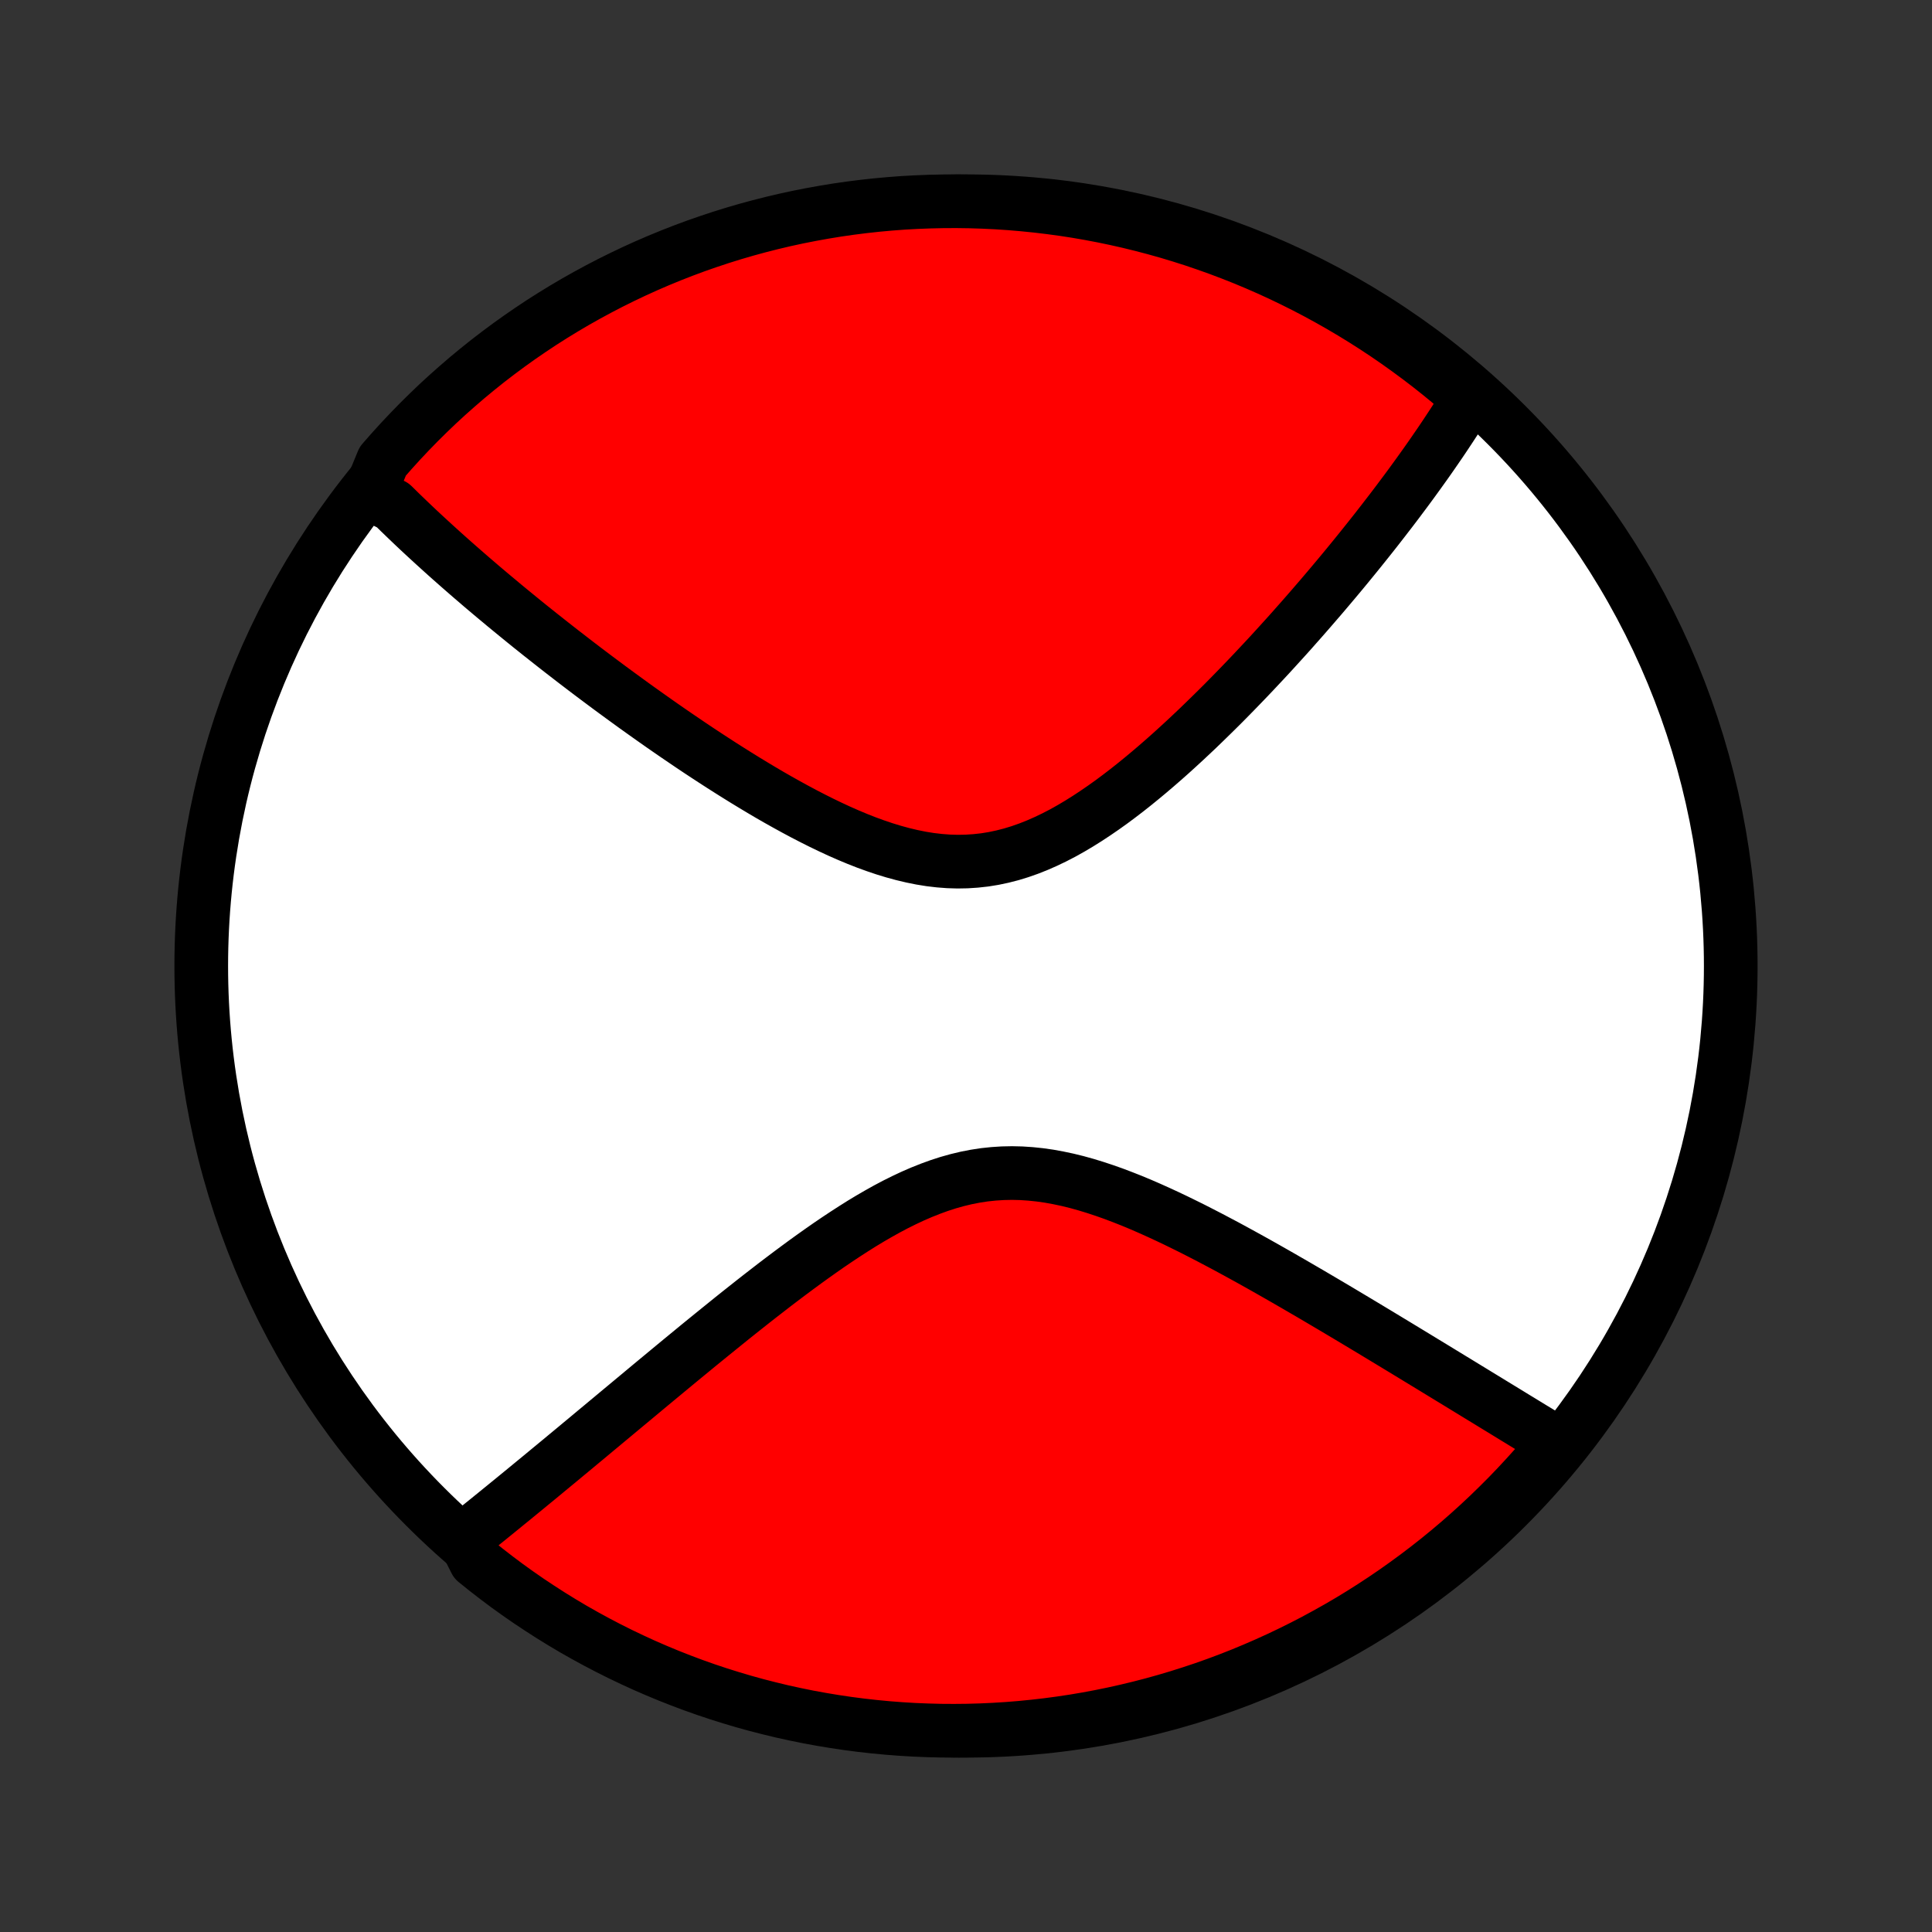 <?xml version="1.0" encoding="utf-8" standalone="no"?>
<!DOCTYPE svg PUBLIC "-//W3C//DTD SVG 1.1//EN"
  "http://www.w3.org/Graphics/SVG/1.1/DTD/svg11.dtd">
<!-- Created with matplotlib (http://matplotlib.org/) -->
<svg height="72pt" version="1.1" viewBox="0 0 72 72" width="72pt" xmlns="http://www.w3.org/2000/svg" xmlns:xlink="http://www.w3.org/1999/xlink">
 <rect x="0" y="0" width="72" height="72" fill="#333333" stroke="none"/>
 <defs>
  <style type="text/css">
*{stroke-linecap:butt;stroke-linejoin:round;}
  </style>
 </defs>
 <g id="figure_1">
  <g id="patch_1">
   <path d="
M0 72
L72 72
L72 0
L0 0
z
" style="fill:none;"/>
  </g>
  <g id="axes_1">
   <g id="PatchCollection_1">
    <defs>
     <path d="
M36 -7.5
C43.558 -7.5 50.808 -10.503 56.153 -15.848
C61.497 -21.192 64.5 -28.442 64.5 -36
C64.5 -43.558 61.497 -50.808 56.153 -56.153
C50.808 -61.497 43.558 -64.5 36 -64.5
C28.442 -64.5 21.192 -61.497 15.848 -56.153
C10.503 -50.808 7.5 -43.558 7.5 -36
C7.5 -28.442 10.503 -21.192 15.848 -15.848
C21.192 -10.503 28.442 -7.5 36 -7.5
z
" id="C0_0_a811fe30f3"/>
     <path d="
M13.86 -53.829
L13.987 -53.697
L14.115 -53.565
L14.244 -53.434
L14.374 -53.302
L14.639 -53.17
L14.773 -53.038
L14.908 -52.905
L15.045 -52.773
L15.183 -52.64
L15.322 -52.507
L15.463 -52.373
L15.605 -52.239
L15.749 -52.105
L15.894 -51.971
L16.041 -51.836
L16.189 -51.7
L16.339 -51.564
L16.49 -51.427
L16.643 -51.29
L16.798 -51.152
L16.955 -51.013
L17.113 -50.874
L17.273 -50.734
L17.435 -50.593
L17.599 -50.451
L17.765 -50.309
L17.932 -50.165
L18.102 -50.021
L18.274 -49.876
L18.448 -49.73
L18.625 -49.583
L18.803 -49.434
L18.984 -49.285
L19.167 -49.135
L19.353 -48.983
L19.541 -48.83
L19.731 -48.676
L19.925 -48.521
L20.12 -48.365
L20.319 -48.208
L20.52 -48.049
L20.724 -47.889
L20.931 -47.727
L21.141 -47.565
L21.354 -47.4
L21.569 -47.235
L21.788 -47.068
L22.01 -46.9
L22.236 -46.73
L22.464 -46.56
L22.696 -46.387
L22.931 -46.214
L23.17 -46.039
L23.412 -45.863
L23.657 -45.685
L23.906 -45.507
L24.159 -45.327
L24.415 -45.146
L24.674 -44.964
L24.938 -44.781
L25.205 -44.597
L25.476 -44.413
L25.75 -44.227
L26.028 -44.041
L26.31 -43.855
L26.595 -43.669
L26.884 -43.482
L27.177 -43.296
L27.473 -43.11
L27.773 -42.924
L28.076 -42.74
L28.383 -42.556
L28.692 -42.374
L29.006 -42.194
L29.322 -42.017
L29.641 -41.842
L29.963 -41.67
L30.288 -41.502
L30.615 -41.338
L30.945 -41.179
L31.277 -41.025
L31.611 -40.878
L31.946 -40.738
L32.284 -40.605
L32.622 -40.482
L32.962 -40.367
L33.303 -40.263
L33.644 -40.17
L33.985 -40.089
L34.327 -40.02
L34.668 -39.965
L35.009 -39.925
L35.349 -39.899
L35.688 -39.889
L36.026 -39.895
L36.362 -39.917
L36.697 -39.954
L37.03 -40.008
L37.361 -40.078
L37.689 -40.162
L38.015 -40.262
L38.339 -40.376
L38.659 -40.503
L38.977 -40.643
L39.292 -40.794
L39.605 -40.956
L39.914 -41.129
L40.219 -41.31
L40.522 -41.5
L40.821 -41.697
L41.117 -41.9
L41.41 -42.109
L41.699 -42.324
L41.984 -42.542
L42.266 -42.765
L42.544 -42.991
L42.818 -43.219
L43.089 -43.45
L43.356 -43.682
L43.62 -43.916
L43.879 -44.151
L44.135 -44.386
L44.387 -44.622
L44.636 -44.857
L44.88 -45.093
L45.121 -45.328
L45.359 -45.562
L45.593 -45.795
L45.823 -46.028
L46.049 -46.259
L46.272 -46.489
L46.492 -46.718
L46.708 -46.945
L46.92 -47.171
L47.13 -47.395
L47.336 -47.617
L47.538 -47.838
L47.737 -48.057
L47.934 -48.274
L48.127 -48.489
L48.316 -48.703
L48.503 -48.914
L48.687 -49.124
L48.868 -49.332
L49.046 -49.538
L49.222 -49.742
L49.394 -49.944
L49.564 -50.145
L49.731 -50.343
L49.896 -50.54
L50.058 -50.735
L50.218 -50.929
L50.375 -51.121
L50.53 -51.311
L50.682 -51.499
L50.832 -51.686
L50.98 -51.871
L51.126 -52.055
L51.27 -52.237
L51.411 -52.418
L51.551 -52.598
L51.688 -52.776
L51.824 -52.952
L51.958 -53.128
L52.09 -53.302
L52.219 -53.475
L52.348 -53.647
L52.474 -53.817
L52.599 -53.987
L52.722 -54.156
L52.843 -54.323
L52.963 -54.49
L53.081 -54.655
L53.198 -54.82
L53.313 -54.984
L53.426 -55.147
L53.538 -55.31
L53.649 -55.471
L53.758 -55.632
L53.866 -55.793
L53.972 -55.953
L54.077 -56.112
L54.18 -56.27
L54.283 -56.429
L54.383 -56.587
L54.483 -56.744
L54.581 -56.901
L54.678 -57.058
L54.774 -57.214
L54.433 -57.37
L54.051 -57.736
L53.663 -58.055
L53.27 -58.367
L52.872 -58.671
L52.468 -58.969
L52.06 -59.26
L51.647 -59.544
L51.228 -59.821
L50.806 -60.09
L50.379 -60.352
L49.947 -60.607
L49.511 -60.854
L49.071 -61.094
L48.627 -61.326
L48.179 -61.55
L47.728 -61.767
L47.273 -61.975
L46.814 -62.176
L46.352 -62.369
L45.887 -62.553
L45.419 -62.73
L44.948 -62.898
L44.475 -63.059
L43.998 -63.211
L43.52 -63.355
L43.039 -63.49
L42.556 -63.617
L42.071 -63.736
L41.584 -63.846
L41.095 -63.948
L40.605 -64.041
L40.114 -64.126
L39.621 -64.202
L39.127 -64.269
L38.632 -64.328
L38.136 -64.378
L37.64 -64.42
L37.143 -64.453
L36.646 -64.477
L36.149 -64.493
L35.651 -64.5
L35.154 -64.498
L34.657 -64.487
L34.16 -64.468
L33.664 -64.441
L33.169 -64.404
L32.674 -64.359
L32.181 -64.305
L31.689 -64.243
L31.197 -64.172
L30.708 -64.092
L30.22 -64.004
L29.734 -63.908
L29.25 -63.803
L28.767 -63.689
L28.287 -63.567
L27.81 -63.437
L27.334 -63.298
L26.862 -63.151
L26.392 -62.995
L25.925 -62.832
L25.462 -62.66
L25.001 -62.48
L24.544 -62.292
L24.09 -62.096
L23.64 -61.892
L23.194 -61.68
L22.752 -61.461
L22.313 -61.233
L21.879 -60.998
L21.449 -60.756
L21.023 -60.505
L20.603 -60.248
L20.186 -59.983
L19.775 -59.71
L19.369 -59.431
L18.967 -59.144
L18.571 -58.85
L18.18 -58.55
L17.795 -58.242
L17.415 -57.928
L17.041 -57.606
L16.672 -57.279
L16.309 -56.945
L15.953 -56.604
L15.602 -56.257
L15.258 -55.904
L14.92 -55.545
L14.589 -55.18
L14.264 -54.81
z
" id="C0_1_632a679f4b"/>
     <path d="
M17.297 -14.662
L17.441 -14.777
L17.586 -14.893
L17.731 -15.01
L17.878 -15.129
L18.026 -15.248
L18.175 -15.368
L18.325 -15.49
L18.477 -15.613
L18.629 -15.737
L18.783 -15.862
L18.938 -15.989
L19.095 -16.116
L19.253 -16.246
L19.412 -16.376
L19.573 -16.508
L19.736 -16.642
L19.9 -16.777
L20.066 -16.913
L20.233 -17.051
L20.402 -17.191
L20.573 -17.332
L20.746 -17.475
L20.921 -17.619
L21.097 -17.766
L21.276 -17.914
L21.457 -18.064
L21.639 -18.216
L21.824 -18.369
L22.011 -18.525
L22.2 -18.683
L22.392 -18.842
L22.586 -19.004
L22.782 -19.167
L22.981 -19.333
L23.182 -19.5
L23.386 -19.67
L23.593 -19.842
L23.802 -20.016
L24.014 -20.193
L24.228 -20.371
L24.446 -20.552
L24.666 -20.734
L24.889 -20.919
L25.115 -21.106
L25.345 -21.296
L25.577 -21.487
L25.812 -21.68
L26.05 -21.876
L26.292 -22.073
L26.537 -22.272
L26.785 -22.473
L27.036 -22.676
L27.29 -22.881
L27.548 -23.087
L27.809 -23.294
L28.073 -23.503
L28.34 -23.712
L28.611 -23.922
L28.885 -24.134
L29.163 -24.345
L29.443 -24.556
L29.727 -24.767
L30.014 -24.978
L30.304 -25.187
L30.597 -25.395
L30.894 -25.602
L31.193 -25.805
L31.496 -26.006
L31.801 -26.203
L32.109 -26.397
L32.42 -26.585
L32.734 -26.767
L33.051 -26.944
L33.37 -27.113
L33.692 -27.273
L34.016 -27.425
L34.343 -27.567
L34.672 -27.698
L35.002 -27.818
L35.336 -27.926
L35.671 -28.02
L36.008 -28.101
L36.346 -28.167
L36.686 -28.219
L37.028 -28.255
L37.37 -28.277
L37.714 -28.284
L38.058 -28.276
L38.404 -28.253
L38.749 -28.217
L39.094 -28.168
L39.44 -28.105
L39.785 -28.032
L40.13 -27.947
L40.473 -27.852
L40.816 -27.747
L41.157 -27.634
L41.497 -27.514
L41.835 -27.386
L42.172 -27.253
L42.506 -27.114
L42.838 -26.97
L43.167 -26.822
L43.494 -26.671
L43.818 -26.517
L44.139 -26.36
L44.458 -26.202
L44.773 -26.041
L45.085 -25.88
L45.394 -25.717
L45.7 -25.555
L46.002 -25.391
L46.3 -25.228
L46.596 -25.065
L46.888 -24.902
L47.176 -24.74
L47.461 -24.578
L47.742 -24.418
L48.019 -24.258
L48.293 -24.1
L48.564 -23.942
L48.831 -23.787
L49.094 -23.632
L49.354 -23.479
L49.611 -23.327
L49.864 -23.177
L50.114 -23.028
L50.36 -22.881
L50.604 -22.735
L50.844 -22.591
L51.08 -22.449
L51.314 -22.308
L51.544 -22.169
L51.772 -22.031
L51.997 -21.895
L52.218 -21.761
L52.437 -21.628
L52.653 -21.497
L52.866 -21.367
L53.076 -21.239
L53.284 -21.113
L53.489 -20.988
L53.692 -20.864
L53.892 -20.742
L54.09 -20.621
L54.286 -20.502
L54.479 -20.384
L54.67 -20.267
L54.859 -20.152
L55.045 -20.038
L55.23 -19.925
L55.413 -19.814
L55.593 -19.703
L55.772 -19.594
L55.949 -19.486
L56.124 -19.379
L56.297 -19.273
L56.468 -19.168
L56.638 -19.065
L56.806 -18.962
L56.973 -18.86
L57.138 -18.759
L57.302 -18.66
L57.464 -18.561
L57.625 -18.462
L57.784 -18.365
L57.943 -18.269
L57.867 -18.173
L57.544 -17.722
L57.216 -17.343
L56.88 -16.97
L56.538 -16.602
L56.191 -16.241
L55.836 -15.886
L55.476 -15.536
L55.11 -15.193
L54.738 -14.856
L54.361 -14.526
L53.977 -14.202
L53.589 -13.885
L53.195 -13.575
L52.795 -13.271
L52.391 -12.975
L51.982 -12.685
L51.567 -12.402
L51.148 -12.127
L50.725 -11.859
L50.297 -11.598
L49.864 -11.345
L49.427 -11.1
L48.987 -10.861
L48.542 -10.631
L48.093 -10.408
L47.641 -10.193
L47.185 -9.986
L46.726 -9.787
L46.264 -9.595
L45.798 -9.412
L45.33 -9.237
L44.858 -9.07
L44.384 -8.912
L43.907 -8.761
L43.428 -8.619
L42.947 -8.485
L42.464 -8.36
L41.978 -8.243
L41.491 -8.134
L41.002 -8.034
L40.511 -7.942
L40.02 -7.859
L39.527 -7.785
L39.032 -7.719
L38.538 -7.662
L38.042 -7.613
L37.545 -7.573
L37.048 -7.542
L36.551 -7.519
L36.054 -7.505
L35.556 -7.5
L35.059 -7.503
L34.562 -7.516
L34.066 -7.536
L33.57 -7.566
L33.074 -7.604
L32.58 -7.651
L32.087 -7.706
L31.595 -7.77
L31.104 -7.843
L30.615 -7.924
L30.127 -8.013
L29.641 -8.112
L29.157 -8.218
L28.676 -8.334
L28.196 -8.457
L27.719 -8.589
L27.244 -8.73
L26.772 -8.878
L26.303 -9.035
L25.837 -9.2
L25.374 -9.374
L24.914 -9.555
L24.457 -9.745
L24.004 -9.942
L23.555 -10.148
L23.109 -10.361
L22.668 -10.582
L22.23 -10.811
L21.797 -11.047
L21.367 -11.291
L20.943 -11.543
L20.523 -11.802
L20.108 -12.069
L19.697 -12.342
L19.292 -12.623
L18.891 -12.911
L18.496 -13.207
L18.106 -13.509
L17.722 -13.818
z
" id="C0_2_8cc78fe411"/>
    </defs>
    <g clip-path="url(#p1bffca34e9)">
     <use style="fill:#ffffff;stroke:#000000;stroke-width:2.0;" x="0.0" xlink:href="#C0_0_a811fe30f3" y="72.0"/>
    </g>
    <g clip-path="url(#p1bffca34e9)">
     <use style="fill:#ff0000;stroke:#000000;stroke-width:2.0;" x="0.0" xlink:href="#C0_1_632a679f4b" y="72.0"/>
    </g>
    <g clip-path="url(#p1bffca34e9)">
     <use style="fill:#ff0000;stroke:#000000;stroke-width:2.0;" x="0.0" xlink:href="#C0_2_8cc78fe411" y="72.0"/>
    </g>
   </g>
  </g>
 </g>
 <defs>
  <clipPath id="p1bffca34e9">
   <rect height="72.0" width="72.0" x="0.0" y="0.0"/>
  </clipPath>
 </defs>
</svg>
